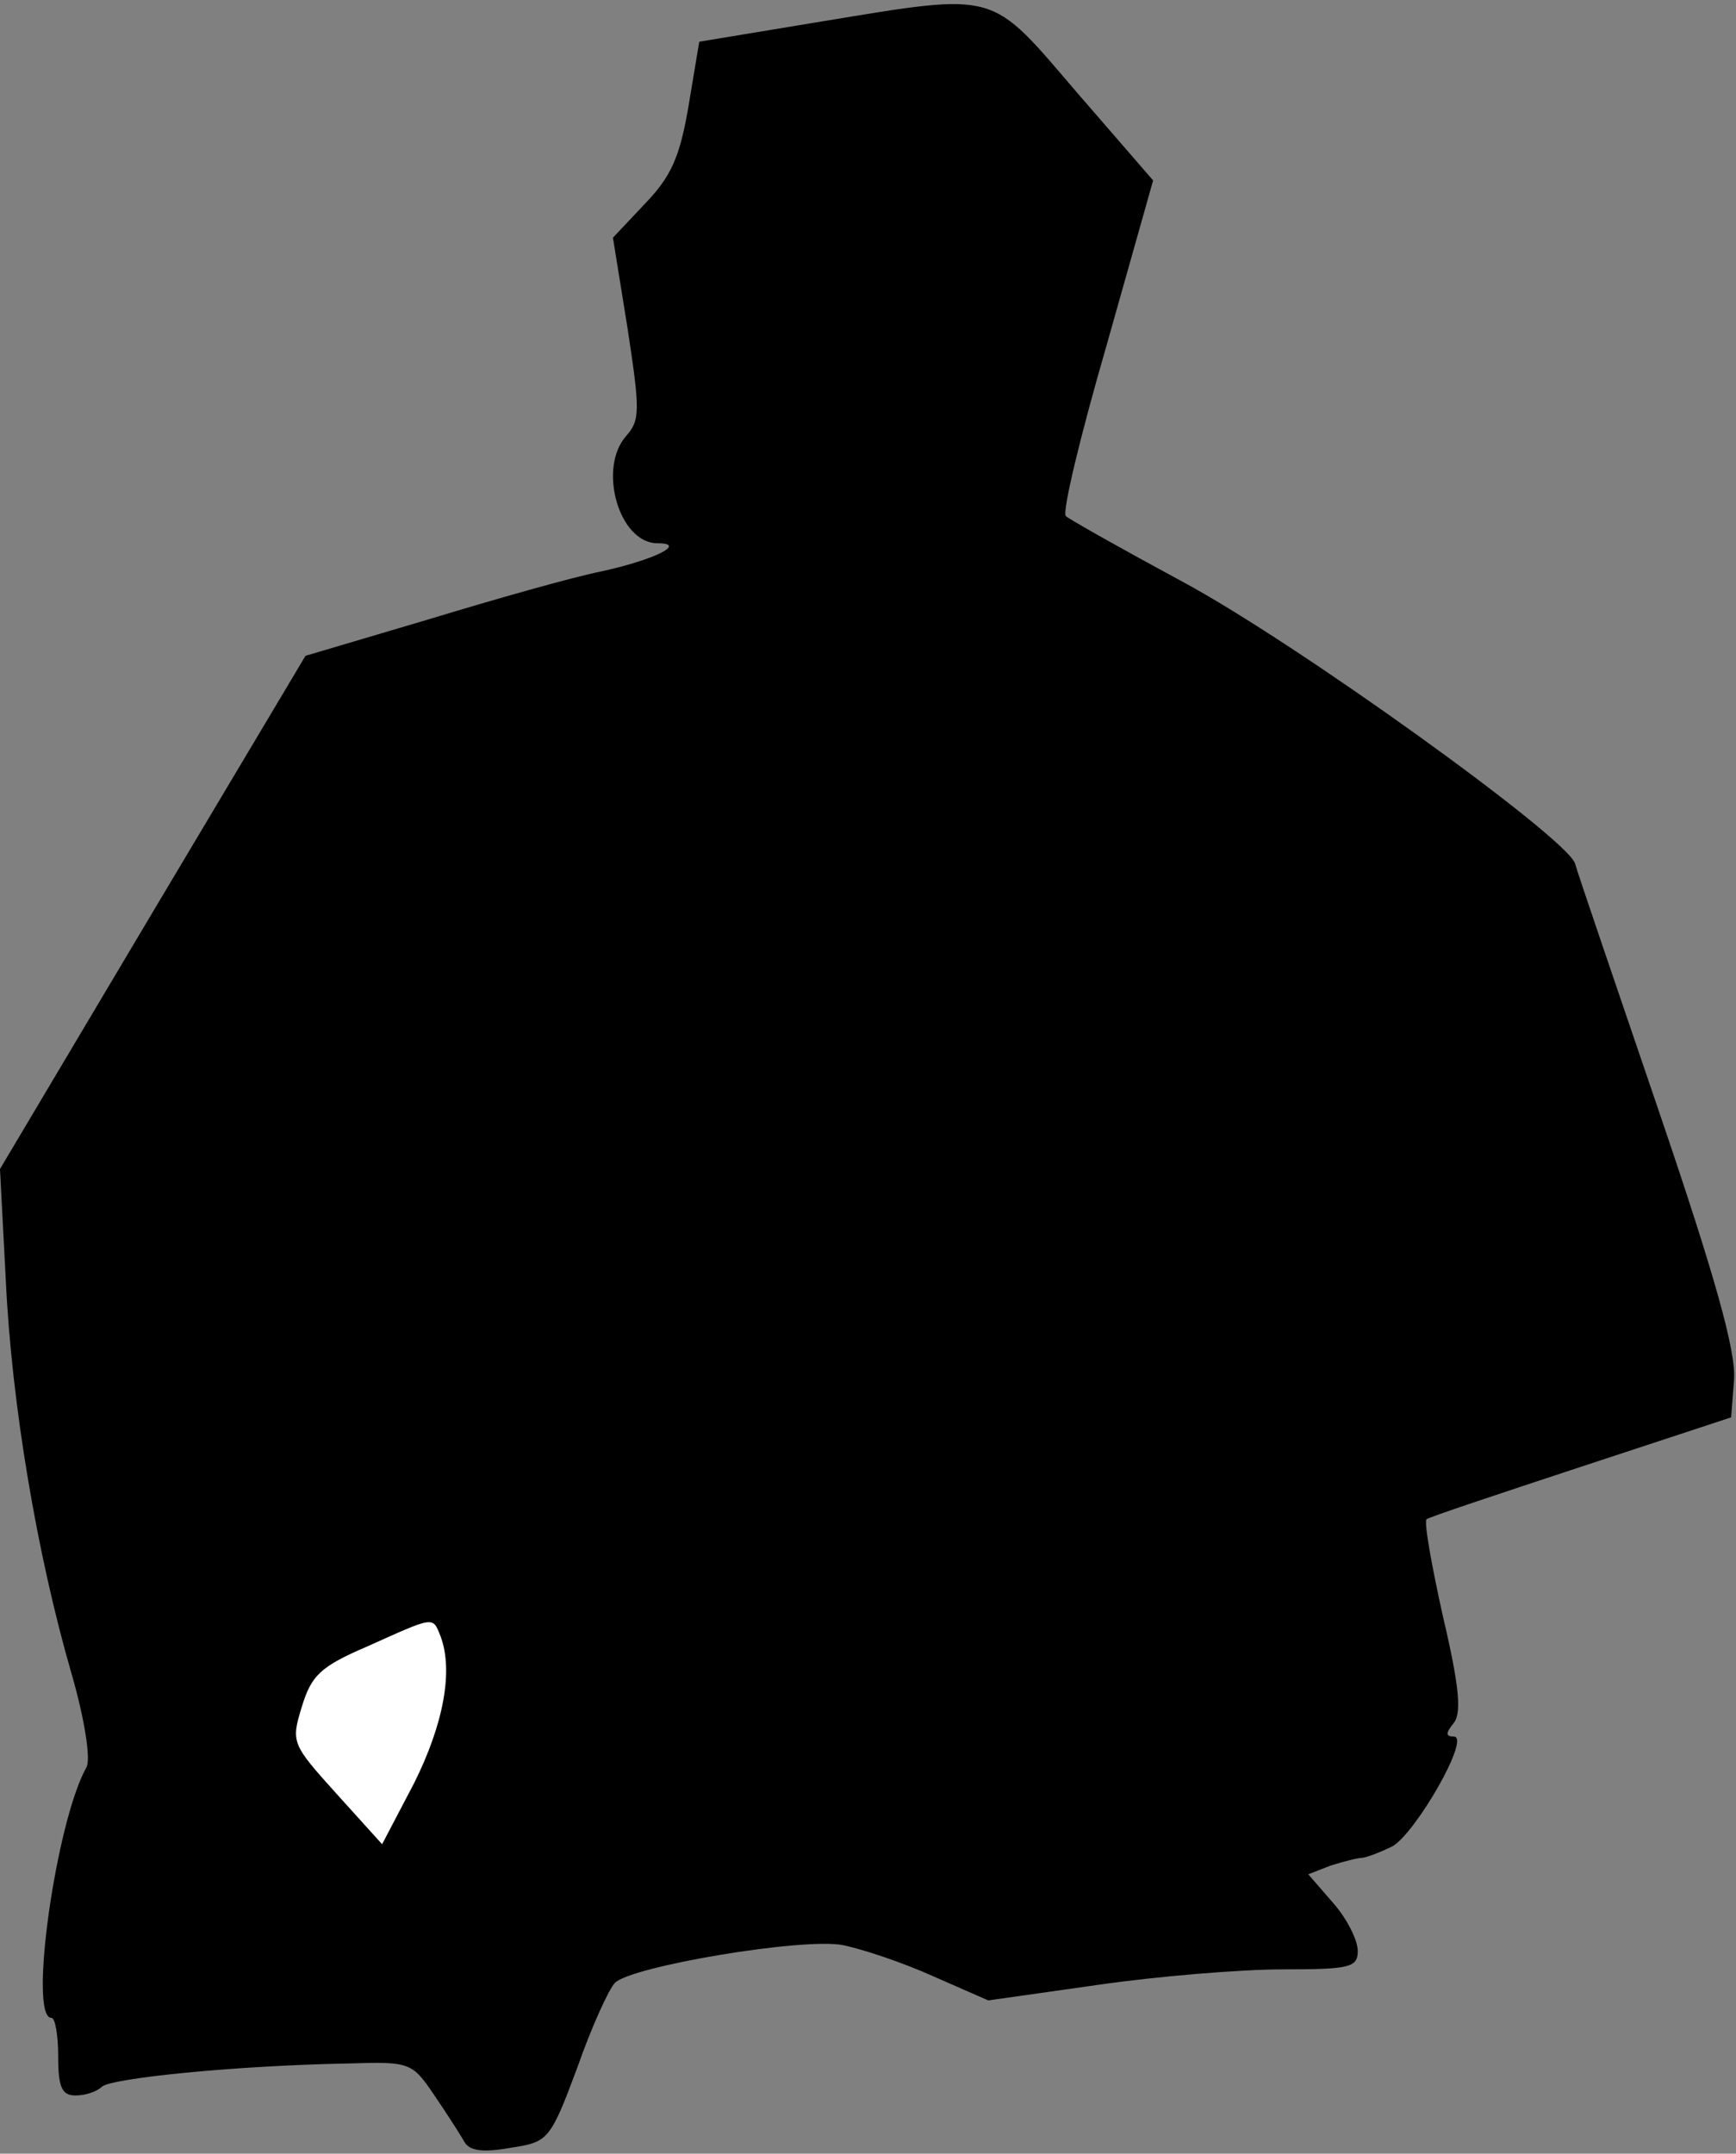 <?xml version="1.0" standalone="no"?>
<!DOCTYPE svg PUBLIC "-//W3C//DTD SVG 20010904//EN"
 "http://www.w3.org/TR/2001/REC-SVG-20010904/DTD/svg10.dtd">
<svg version="1.0" xmlns="http://www.w3.org/2000/svg"
 width="179pt" height="222pt" viewBox="0 0 179 222"
 preserveAspectRatio="xMidYMid meet">
<rect x="0" y="0" width="179" height="222" fill="#808080" stroke="none"/>
<g transform="translate(0,222) scale(0.1,-0.1)"
fill="#000000" stroke="none">
<path fill="#000000" stroke="none" d="M848 2198 l-127 -21 -11 -66 c-9 -53
-18 -73 -45 -101 l-33 -35 15 -93 c13 -85 13 -95 -1 -111 -30 -33 -8 -111 32
-111 31 0 -3 -17 -58 -29 -30 -6 -111 -29 -180 -50 l-125 -37 -158 -265 -157
-264 6 -115 c6 -127 32 -282 68 -406 13 -45 20 -88 15 -96 -31 -55 -60 -258
-36 -258 4 0 7 -18 7 -40 0 -32 4 -40 18 -40 10 0 22 4 27 9 10 9 140 22 255
24 63 2 65 1 88 -33 13 -19 27 -41 31 -48 5 -9 19 -11 47 -6 39 6 41 7 69 82
15 43 33 82 39 88 16 17 194 47 235 39 20 -4 62 -18 93 -32 l57 -25 113 16
c62 9 148 16 191 16 69 0 77 2 77 19 0 11 -11 33 -25 49 l-26 30 23 9 c13 4
28 8 33 8 6 1 19 6 31 12 24 14 81 113 63 113 -8 0 -9 3 0 14 8 10 6 37 -11
109 -12 54 -20 99 -17 101 2 2 74 26 159 54 l155 51 3 39 c2 29 -19 105 -78
278 -45 132 -84 246 -86 254 -9 27 -287 227 -404 290 -63 34 -118 65 -121 68
-4 4 15 83 42 176 l48 170 -78 90 c-91 106 -80 104 -263 74z"/>
<path fill="#ffffff" stroke="none" d="M454 534 c14 -36 3 -92 -27 -152 l-33
-63 -47 52 c-46 51 -47 53 -36 89 10 33 19 42 68 63 69 31 67 31 75 11z"/>
</g>
</svg>
